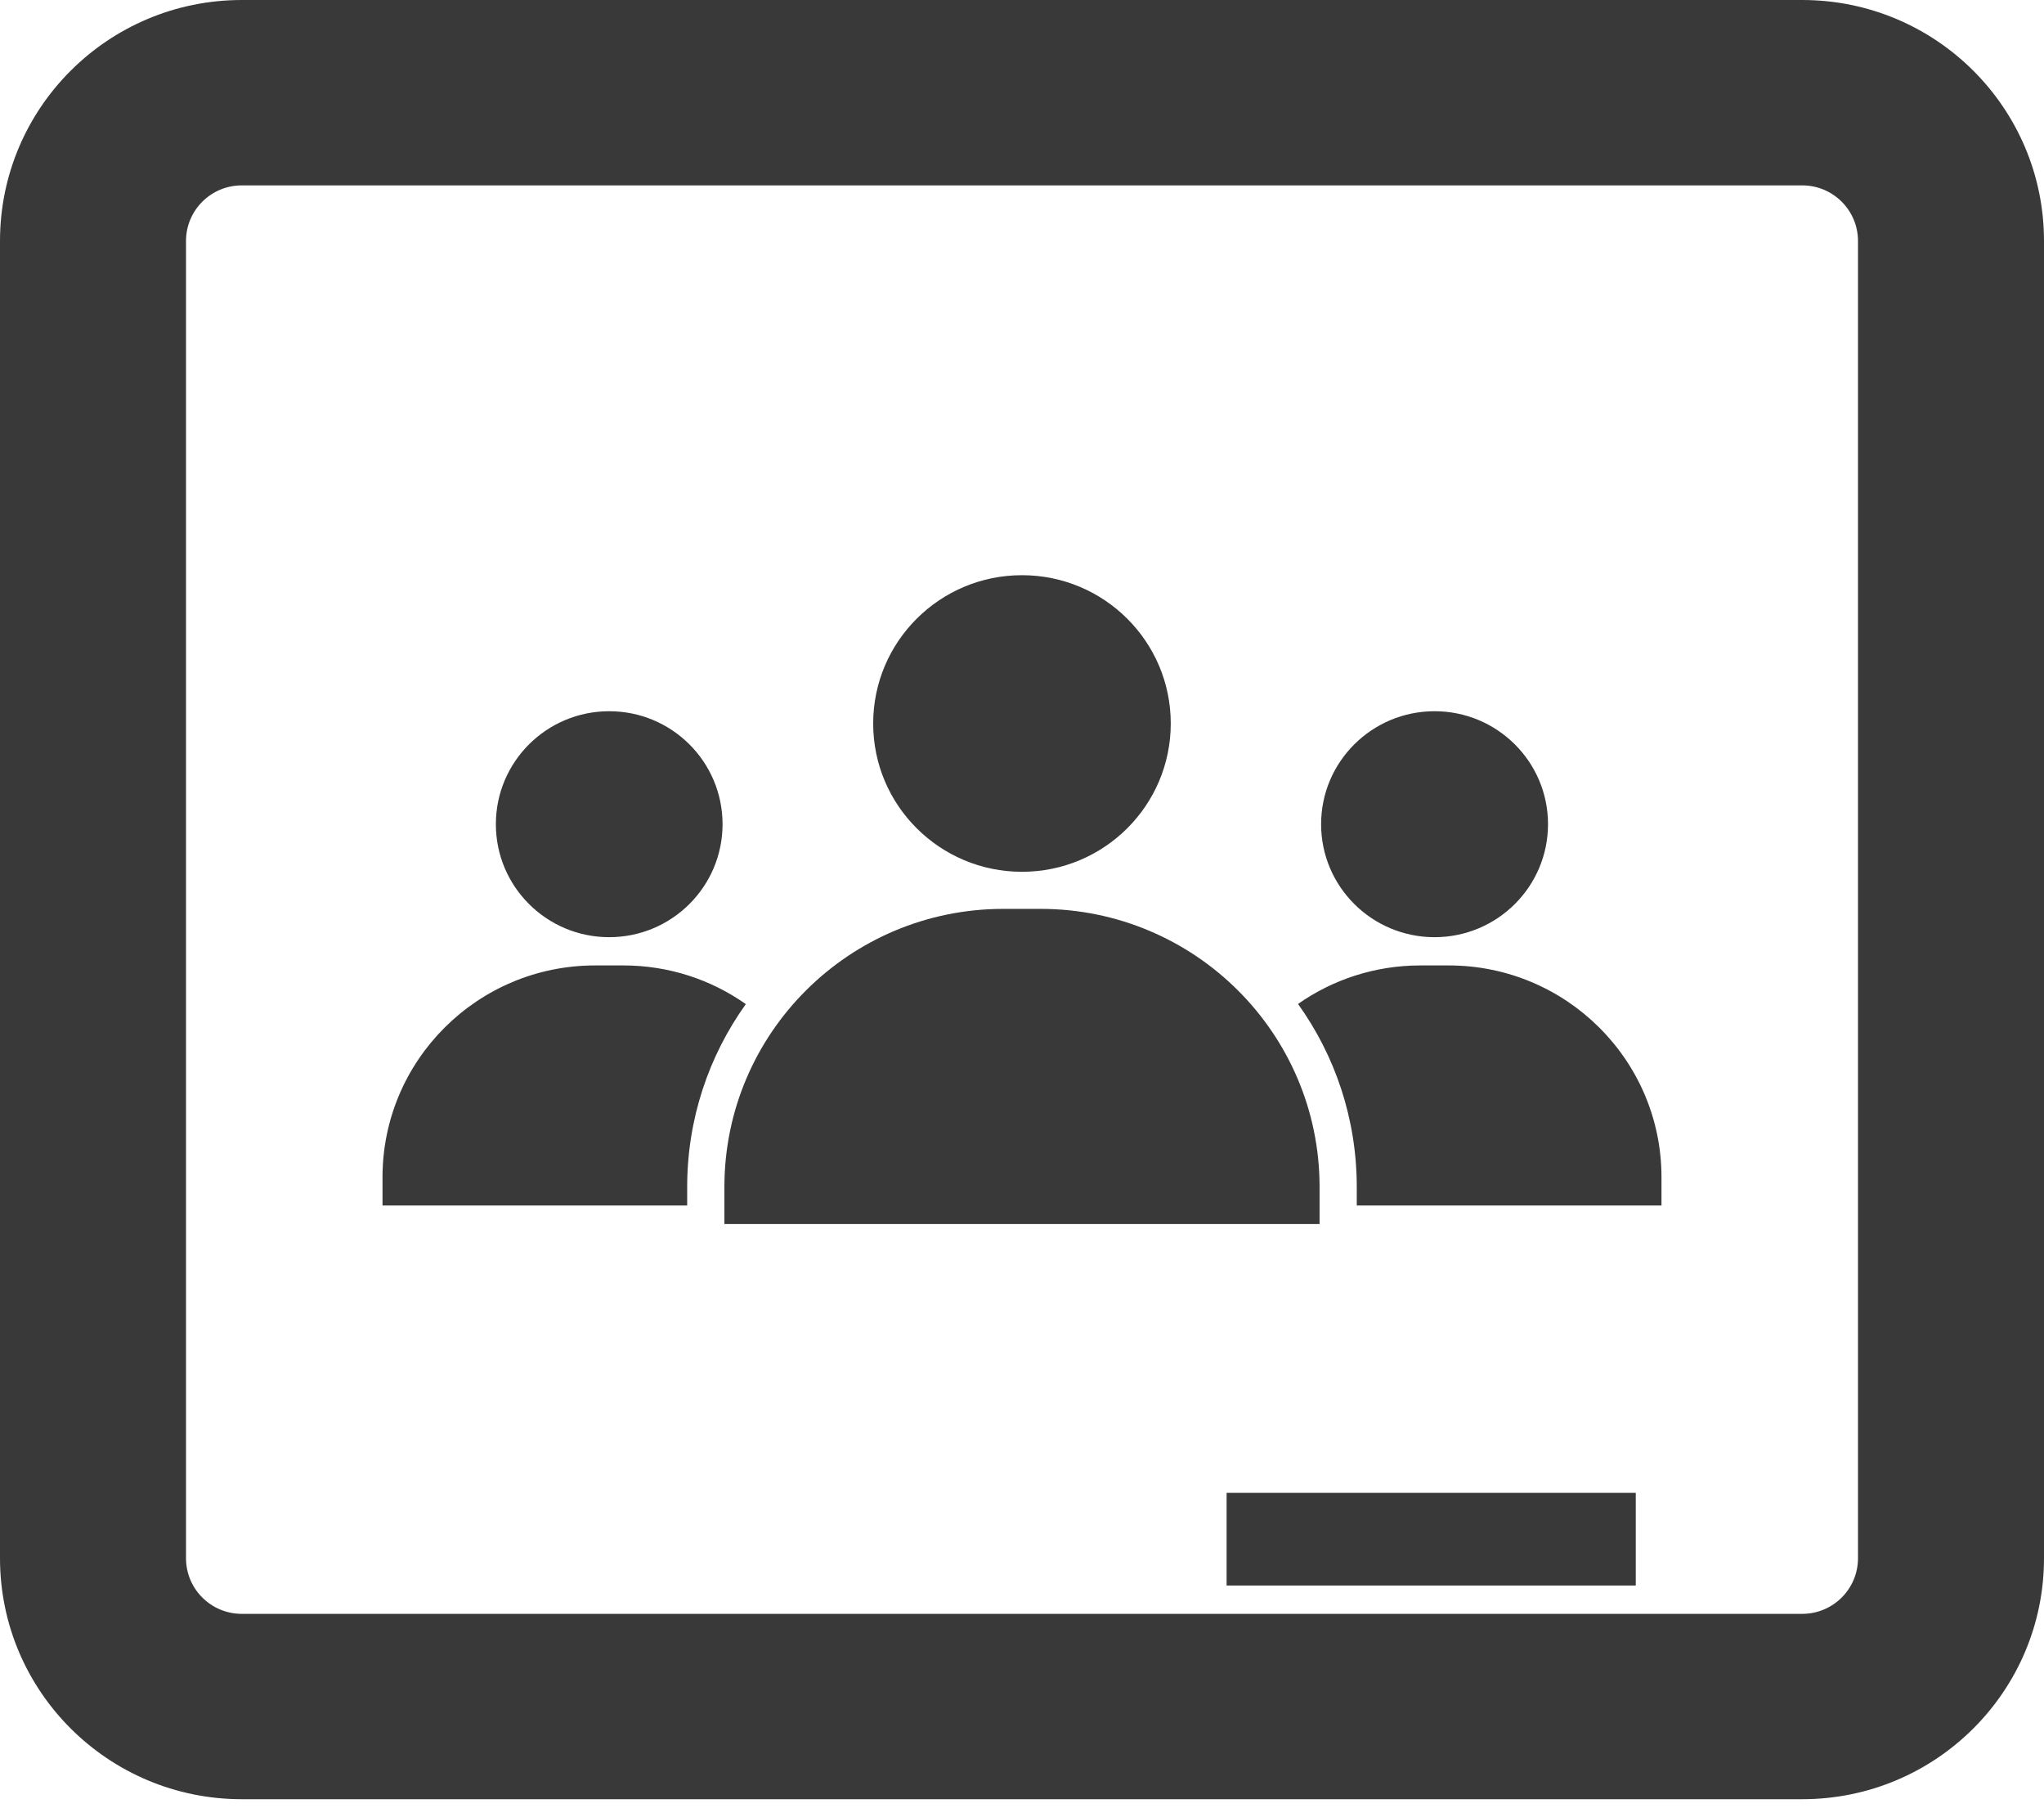 <svg width="72" height="64" viewBox="0 0 72 64" fill="none" xmlns="http://www.w3.org/2000/svg">
<path d="M8.517 6.529C7.432 6.529 6.552 7.406 6.552 8.488V54.88C6.552 55.962 7.432 56.839 8.517 56.839H63.483C64.569 56.839 65.448 55.962 65.448 54.88V8.488C65.448 7.406 64.569 6.529 63.483 6.529H8.517ZM8.517 0H63.483C68.187 0 72 3.8 72 8.488V54.88C72 59.567 68.187 63.367 63.483 63.367H8.517C3.813 63.367 0 59.567 0 54.88V8.488C0 3.8 3.813 0 8.517 0ZM43.207 52.577H57.62V55.841H43.207V52.577ZM46.482 43.11H25.517V41.804C25.517 36.395 29.916 32.01 35.344 32.01H36.654C42.082 32.01 46.482 36.395 46.482 41.804V43.11ZM35.999 30.704C33.105 30.704 30.758 28.366 30.758 25.481C30.758 22.596 33.105 20.258 35.999 20.258C38.894 20.258 41.24 22.596 41.24 25.481C41.24 28.366 38.894 30.704 35.999 30.704ZM24.206 42.457H13.474V41.462C13.474 37.342 16.826 34.002 20.96 34.002H21.959C23.565 34.002 25.053 34.506 26.272 35.364C24.971 37.18 24.206 39.403 24.206 41.804V42.457ZM47.792 42.457V41.804C47.792 39.401 47.026 37.176 45.723 35.359C46.942 34.504 48.429 34.002 50.033 34.002H51.032C55.171 34.002 58.526 37.342 58.526 41.462V42.457H47.792ZM21.459 33.007C19.254 33.007 17.467 31.225 17.467 29.028C17.467 26.83 19.254 25.049 21.459 25.049C23.665 25.049 25.452 26.83 25.452 29.028C25.452 31.225 23.665 33.007 21.459 33.007ZM50.533 33.007C48.326 33.007 46.536 31.225 46.536 29.028C46.536 26.83 48.326 25.049 50.533 25.049C52.74 25.049 54.529 26.83 54.529 29.028C54.529 31.225 52.74 33.007 50.533 33.007Z" fill="#39393A"/>
</svg>
